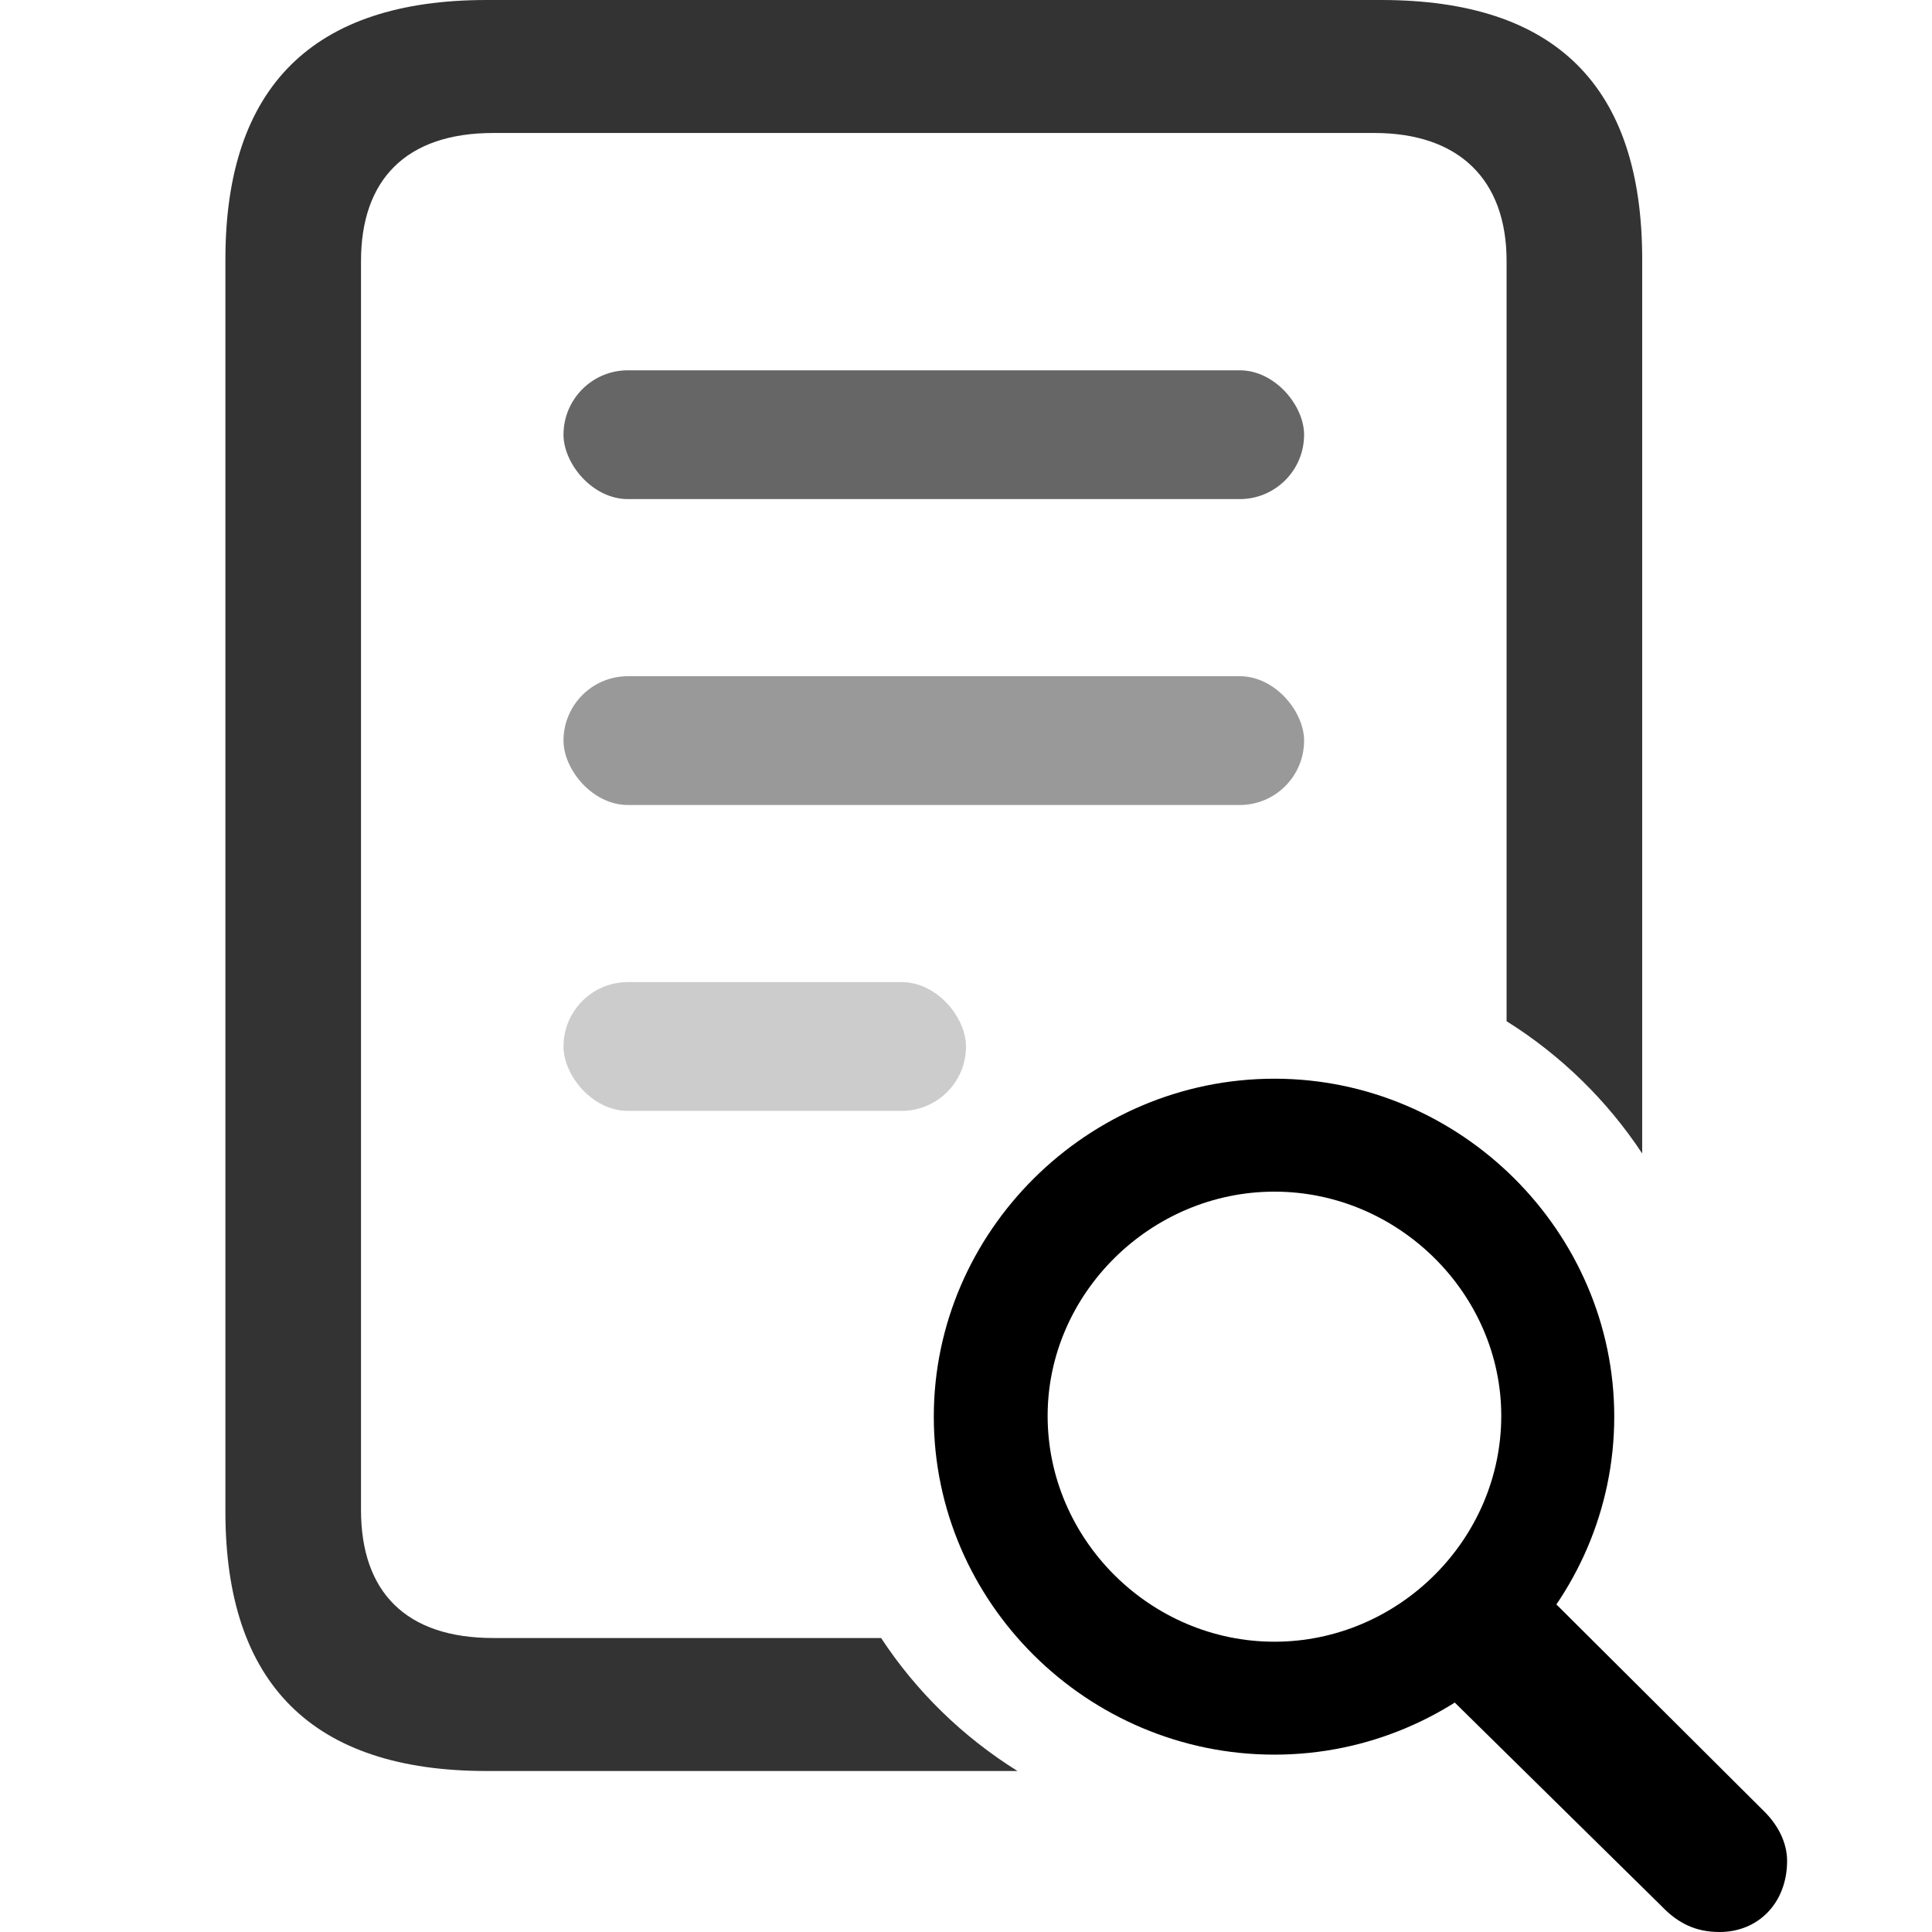 <?xml version="1.0" encoding="UTF-8"?>
<svg width="120px" height="120px" viewBox="0 0 120 120" version="1.1" xmlns="http://www.w3.org/2000/svg" xmlns:xlink="http://www.w3.org/1999/xlink">
    <title>search-index</title>
    <g id="search-index" stroke="none" stroke-width="1" fill="none" fill-rule="evenodd">
        <path d="M102,16.11 L102,71.646 C99.826,68.352 96.949,65.541 93.577,63.43 L93.577,16.213 C93.577,11.133 90.595,8.26 85.363,8.26 L30.637,8.26 C25.196,8.26 22.423,11.185 22.423,16.213 L22.423,93.787 C22.423,98.867 25.196,101.74 30.637,101.74 L54.727,101.74 C56.906,105.058 59.801,107.883 63.199,110 L30.219,110 C19.441,110 14,104.613 14,93.89 L14,16.11 C14,5.387 19.441,0 30.219,0 L85.781,0 C96.611,0 102,5.336 102,16.11 Z" id="Path" fill-opacity="0.8" fill="#000000" fill-rule="nonzero"></path>
        <rect id="Rectangle" fill-opacity="0.6" fill="#000000" x="35" y="23" width="46" height="8" rx="4"></rect>
        <rect id="Rectangle-Copy" fill-opacity="0.4" fill="#000000" x="35" y="42" width="46" height="8" rx="4"></rect>
        <rect id="Rectangle-Copy-2" fill-opacity="0.2" fill="#000000" x="35" y="61" width="25" height="8" rx="4"></rect>
        <path d="M79.158,108.984 C90.732,108.984 100.264,99.528 100.264,87.992 C100.264,76.509 90.732,67 79.158,67 C67.532,67 58,76.509 58,87.992 C58,99.528 67.532,108.984 79.158,108.984 Z M79.158,101.97 C71.46,101.97 65.07,95.63 65.07,87.94 C65.07,80.354 71.46,74.015 79.158,74.015 C86.857,74.015 93.246,80.354 93.246,87.94 C93.246,95.63 86.857,101.97 79.158,101.97 Z M106.81,120 C109.219,120 111,118.181 111,115.583 C111,114.44 110.424,113.349 109.586,112.518 L95.865,98.852 L89.528,104.932 L103.197,118.389 C104.244,119.481 105.344,120 106.81,120 Z" id="Shape" fill="#000000" fill-rule="nonzero"></path>
    </g>
</svg>
